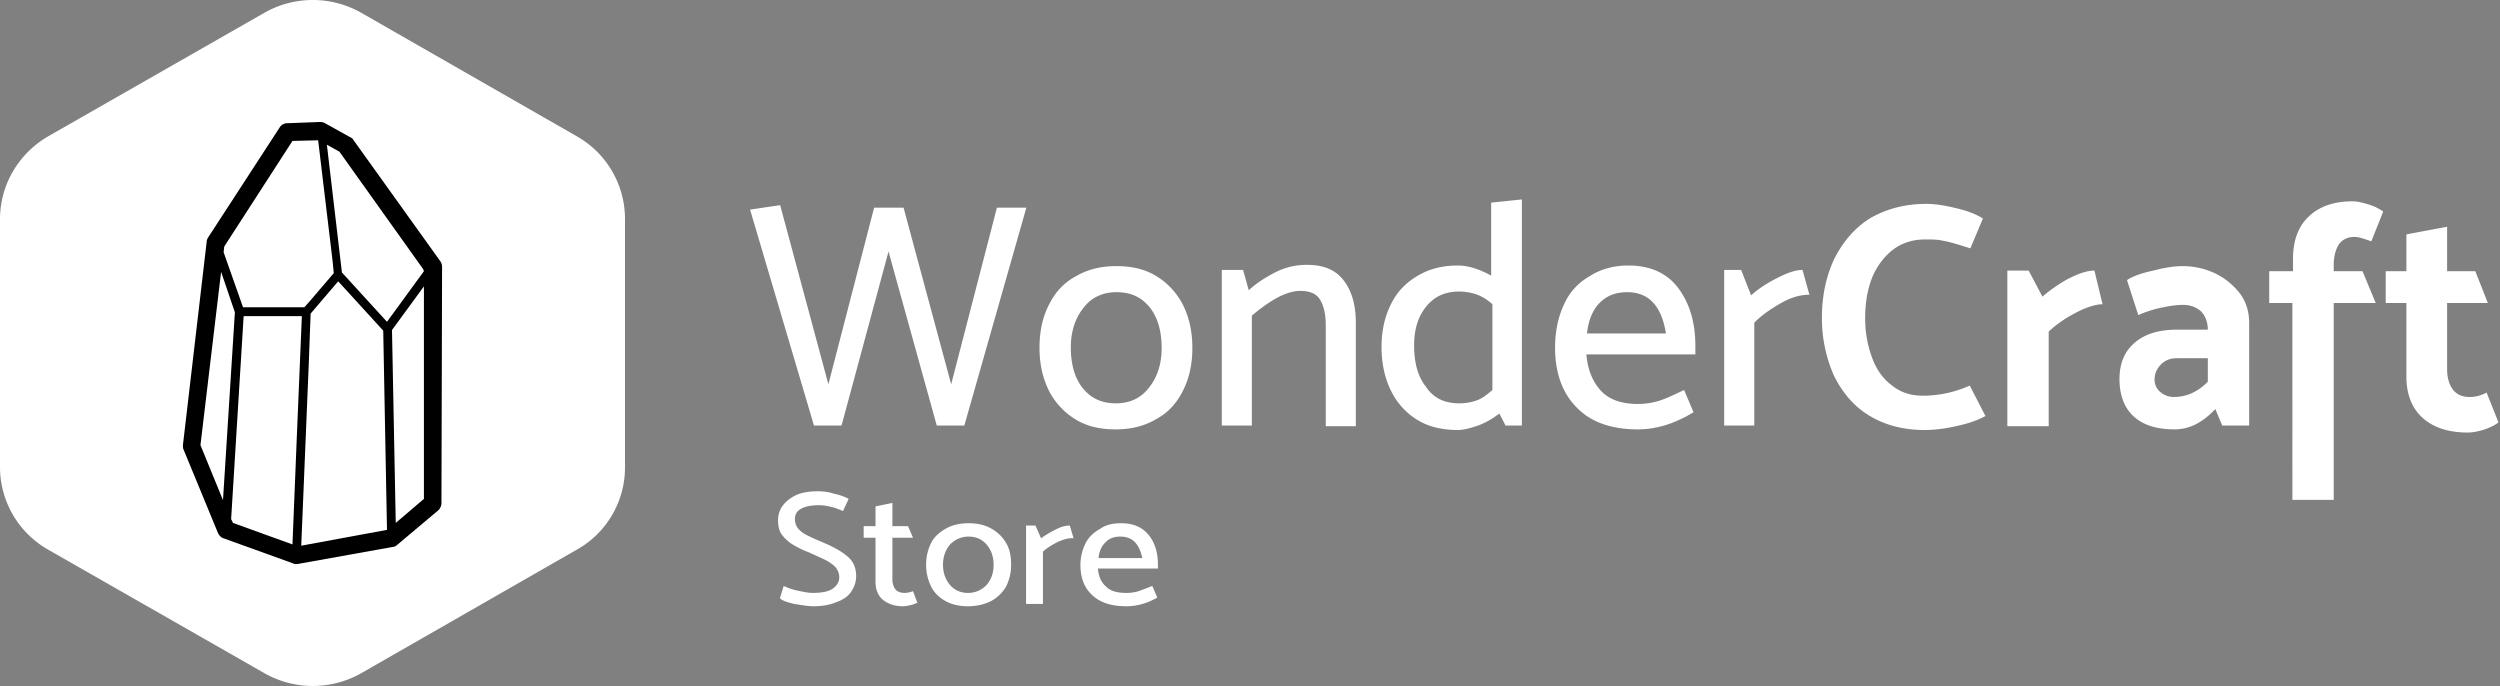<svg xmlns="http://www.w3.org/2000/svg" width="164" height="45" viewBox="0 0 164 45">
    <rect x="0" y="0" width="164" height="45" fill="#808080" stroke="none"/>
    <g fill="none" fill-rule="nonzero">
        <path fill="#FFF" d="M3.135 8.957l14.23-8.13a6.431 6.431 0 0 1 6.311 0l14.19 8.13A6.233 6.233 0 0 1 41 14.35v16.3a6.184 6.184 0 0 1-3.135 5.393l-14.189 8.13a6.431 6.431 0 0 1-6.31 0l-14.231-8.13A6.233 6.233 0 0 1 0 30.65V14.39c0-2.246 1.196-4.289 3.135-5.433M53.336 39.771c-.328 0-.738-.076-1.23-.152-.491-.114-.82-.229-.942-.38l.246-.8c.246.113.533.228.901.304.37.076.697.152 1.025.152.533 0 .984-.076 1.27-.266.287-.19.451-.458.451-.762 0-.229-.082-.42-.205-.61-.163-.19-.368-.343-.655-.495-.287-.152-.656-.305-1.148-.533a5.946 5.946 0 0 1-1.147-.572 2.51 2.51 0 0 1-.656-.647c-.164-.267-.205-.572-.205-.915 0-.343.123-.685.328-.952.205-.267.492-.495.901-.686.37-.152.82-.228 1.353-.228.369 0 .738.038 1.066.152.368.076.696.19.983.343l-.369.8c-.287-.114-.533-.229-.778-.267a2.916 2.916 0 0 0-.861-.114c-.45 0-.82.076-1.107.228-.287.153-.41.381-.41.686 0 .229.083.457.205.61.164.19.37.343.615.457.287.152.656.305 1.189.533.696.305 1.188.61 1.516.914.328.305.492.724.492 1.22 0 .38-.123.723-.328 1.028-.205.305-.533.533-.984.686-.45.19-.942.266-1.516.266zM58.541 34.514h1.025l.327.762h-1.352v2.743c0 .267.082.495.205.648.123.152.328.228.615.228.123 0 .328-.038.532-.114l.287.762c-.123.038-.246.114-.45.152-.164.038-.328.076-.492.076-.533 0-.984-.152-1.312-.419-.328-.266-.492-.685-.492-1.18v-2.896h-.778v-.762h.778V33.22l1.107-.229v1.524zM63.5 39.771c-.574 0-1.066-.114-1.475-.342-.41-.229-.738-.534-.943-.953a3.18 3.18 0 0 1-.328-1.447c0-.534.123-.99.328-1.41.205-.419.574-.724.984-.952.41-.229.901-.343 1.475-.343.574 0 1.066.114 1.475.343.41.228.738.533.984.952.246.42.328.876.328 1.448 0 .533-.123.99-.328 1.41a2.538 2.538 0 0 1-.984.952c-.45.228-.983.342-1.516.342zm1.68-2.704c0-.572-.164-.99-.45-1.334-.287-.343-.697-.533-1.189-.533-.492 0-.902.19-1.23.533-.286.343-.45.8-.45 1.296 0 .571.164.99.45 1.333.287.343.697.533 1.189.533.492 0 .902-.19 1.23-.533.286-.343.45-.762.45-1.295zM69.402 35.543c-.37.19-.697.38-.984.647v3.429h-1.107v-5.143h.615l.37.838c.245-.19.573-.38.942-.571.369-.19.655-.267.942-.267l.246.838c-.328-.038-.656.076-1.024.229zM73.541 34.324c.82 0 1.393.266 1.803.762.41.495.615 1.143.615 1.943v.266h-3.934c.04.495.205.915.532 1.181.287.305.738.42 1.353.42.287 0 .533-.039.779-.115.204-.076.532-.19.901-.343l.328.762c-.656.381-1.352.571-2.008.571-.984 0-1.721-.228-2.254-.723-.533-.496-.779-1.143-.779-1.981 0-.534.123-.99.328-1.41.205-.419.533-.724.943-.952.368-.267.82-.381 1.393-.381zm-.041.876c-.41 0-.738.114-.984.381-.246.229-.41.571-.45 1.029h2.868c-.204-.953-.655-1.41-1.434-1.41zM61.452 27.917L58.287 16.5l-3.082 11.417h-1.808L49.205 13.75l1.973-.292 3.164 11.75 3-11.583h1.932l3.123 11.583 3-11.583h1.931L63.26 27.917zM73.164 28.167c-1.028 0-1.89-.209-2.63-.667a4.717 4.717 0 0 1-1.726-1.875c-.411-.833-.617-1.75-.617-2.833 0-1.042.206-2 .617-2.792.41-.833.986-1.458 1.767-1.875.78-.458 1.643-.667 2.67-.667 1.028 0 1.891.209 2.63.667A4.717 4.717 0 0 1 77.603 20c.41.833.616 1.75.616 2.833 0 1.042-.205 2-.616 2.792-.411.833-.987 1.458-1.767 1.875-.781.458-1.644.667-2.671.667zm3.04-5.334c0-1.083-.246-2-.78-2.666-.534-.667-1.233-1-2.178-1-.904 0-1.644.333-2.178 1.041-.534.667-.822 1.542-.822 2.584 0 1.083.246 2 .78 2.666.535.667 1.233 1 2.179 1 .904 0 1.643-.333 2.178-1.041.534-.667.822-1.542.822-2.584zM85.286 19.083c-.452 0-.986.167-1.52.459-.534.291-1.11.708-1.644 1.166v7.209H80.15V17.708h1.397l.37 1.334c.534-.5 1.15-.875 1.808-1.209a4.432 4.432 0 0 1 2.013-.458c1.11 0 1.89.333 2.425 1.042.534.708.78 1.625.78 2.791v6.75h-1.972v-6.583c0-.75-.123-1.292-.37-1.708-.246-.417-.698-.584-1.315-.584zM99.916 27.917h-1.15l-.412-.792a5.1 5.1 0 0 1-1.397.792c-.493.166-.945.291-1.315.291-1.027 0-1.931-.208-2.67-.666a4.57 4.57 0 0 1-1.727-1.917c-.41-.833-.616-1.792-.616-2.875 0-1.042.205-1.958.616-2.792.411-.833.986-1.416 1.767-1.875.781-.458 1.644-.666 2.63-.666.288 0 .617.041 1.028.166.41.125.78.292 1.15.5v-4.791l2.014-.209v14.834h.082zm-4.192-1.459c.452 0 .863-.083 1.192-.208.329-.125.658-.375.986-.667v-5.625a3.244 3.244 0 0 0-.986-.625 3.575 3.575 0 0 0-1.192-.208c-.945 0-1.643.333-2.178 1-.534.667-.78 1.5-.78 2.542 0 1.125.246 2.041.78 2.708.494.75 1.233 1.083 2.178 1.083zM106.82 17.417c1.438 0 2.548.5 3.287 1.5.74 1 1.11 2.25 1.11 3.791v.542h-7.15c.082 1 .41 1.792.945 2.375.534.583 1.356.875 2.424.875.535 0 .987-.083 1.398-.208.41-.125.945-.375 1.643-.709l.617 1.459c-1.233.75-2.425 1.125-3.658 1.125-1.767 0-3.123-.5-4.027-1.459-.945-.958-1.397-2.291-1.397-3.916 0-1.042.205-2 .575-2.792a3.929 3.929 0 0 1 1.685-1.875c.699-.458 1.562-.708 2.548-.708zm-.082 1.75c-.781 0-1.356.25-1.808.708-.452.458-.74 1.167-.822 2h5.178c-.288-1.792-1.11-2.708-2.548-2.708zM116.847 19.875c-.658.375-1.274.792-1.767 1.292v6.75h-1.973V17.708h1.11l.657 1.667c.452-.417 1.028-.792 1.685-1.125.658-.333 1.192-.542 1.685-.542l.452 1.625c-.575 0-1.192.167-1.849.542zM126.38 13.375c.494 0 1.11.083 1.809.25.74.167 1.356.375 1.89.708l-.822 1.959-.534-.167c-.534-.167-.986-.292-1.274-.333-.328-.084-.698-.084-1.191-.084-.74 0-1.439.209-2.014.625-.575.417-1.068 1.042-1.397 1.792-.329.792-.493 1.708-.493 2.75 0 .958.164 1.792.452 2.583.287.792.74 1.417 1.315 1.834.575.458 1.233.666 2.013.666a7.48 7.48 0 0 0 3.082-.666l1.028 2c-.534.291-1.15.5-1.932.666-.74.167-1.438.25-2.054.25-1.439 0-2.63-.333-3.658-.958-1.027-.625-1.767-1.542-2.301-2.625a9.31 9.31 0 0 1-.78-3.792c0-1.458.287-2.75.821-3.875.575-1.125 1.356-2.041 2.383-2.666 1.11-.625 2.302-.917 3.658-.917zM136.285 20.458c-.658.334-1.315.75-1.89 1.292v6.208h-2.713V17.75h1.397l.904 1.708a10.116 10.116 0 0 1 1.685-1.166c.658-.334 1.233-.542 1.726-.542l.534 2.208c-.41 0-.986.167-1.643.5zM143.189 20c-.453 0-.946.083-1.521.208a7.91 7.91 0 0 0-1.397.459l-.74-2.292c.37-.25.945-.458 1.726-.625.78-.208 1.438-.292 1.89-.292.822 0 1.52.167 2.22.5a4.616 4.616 0 0 1 1.602 1.334c.411.583.576 1.208.576 1.916v6.709h-1.768l-.452-1.084c-.863.917-1.726 1.334-2.67 1.334-1.192 0-2.097-.292-2.713-.875-.616-.584-.904-1.417-.904-2.417 0-1.042.329-1.833 1.027-2.417.699-.583 1.603-.833 2.795-.833h1.972c0-.5-.164-.917-.452-1.208-.287-.25-.657-.417-1.191-.417zm-.37 3.5c-.452 0-.781.125-1.069.417-.287.291-.41.625-.41 1 0 .291.123.583.37.791.246.209.533.334.903.334.822 0 1.562-.334 2.22-1V23.5h-2.014zM150.421 19.875h-1.561v-2.083h1.561V17c0-1.208.329-2.125 1.028-2.792.698-.666 1.643-1 2.876-1 .329 0 .658.084 1.069.209.41.125.698.291.945.458l-.781 1.958c-.452-.166-.822-.291-1.11-.291-.452 0-.78.166-1.027.5-.205.333-.329.791-.329 1.333v.417h1.89l.864 2.083h-2.754v12.917h-2.712V19.875h.041zM160.571 17.792h1.809l.822 2.083h-2.672v4.333c0 .542.124 1 .37 1.334.247.333.617.5 1.11.5.37 0 .74-.084 1.11-.292l.78 1.958c-.205.167-.534.334-.904.459s-.78.208-1.11.208c-1.273 0-2.26-.333-2.958-.958-.699-.625-1.069-1.542-1.069-2.709v-4.833h-1.356v-2.083h1.356v-2.417l2.671-.5v2.917h.041z"/>
        <path fill="#000" d="M28.877 17.127l-5.708-7.965c-.041-.083-.123-.125-.205-.166l-1.643-.913A.755.755 0 0 0 21.034 8l-2.177.083a.583.583 0 0 0-.492.249l-4.722 7.26c-.042.083-.083.166-.083.25L12 29.2c0 .083 0 .208.041.29l2.259 5.477c.082.166.205.29.328.332l4.6 1.66a.367.367 0 0 0 .204.041h.082l6.242-1.12a.441.441 0 0 0 .287-.125l2.71-2.281a.67.67 0 0 0 .206-.457L29 17.501a.674.674 0 0 0-.123-.374zm-1.068.664l-2.423 3.32-2.956-3.237-.986-8.38.822.456 5.502 7.717.041.124zm-11.826 2.946h3.819l-.329 7.882-.287 7.095-3.901-1.41-.123-.25.821-13.317zm4.394-.166l1.807-2.116 1.026 1.12 1.93 2.116.246 13.069-5.625 1.037.493-11.907.123-3.32zm.493-11.368l.944 7.883.082.83-1.56 1.825-.37.415h-4.024l-1.273-3.61.041-.373 4.476-6.928 1.684-.042zm-6.365 8.63l.903 2.655-.78 12.322-1.478-3.61 1.355-11.367zm11.456 16.47l-.246-12.654 2.094-2.862v13.94l-1.848 1.576z"/>
    </g>
</svg>

